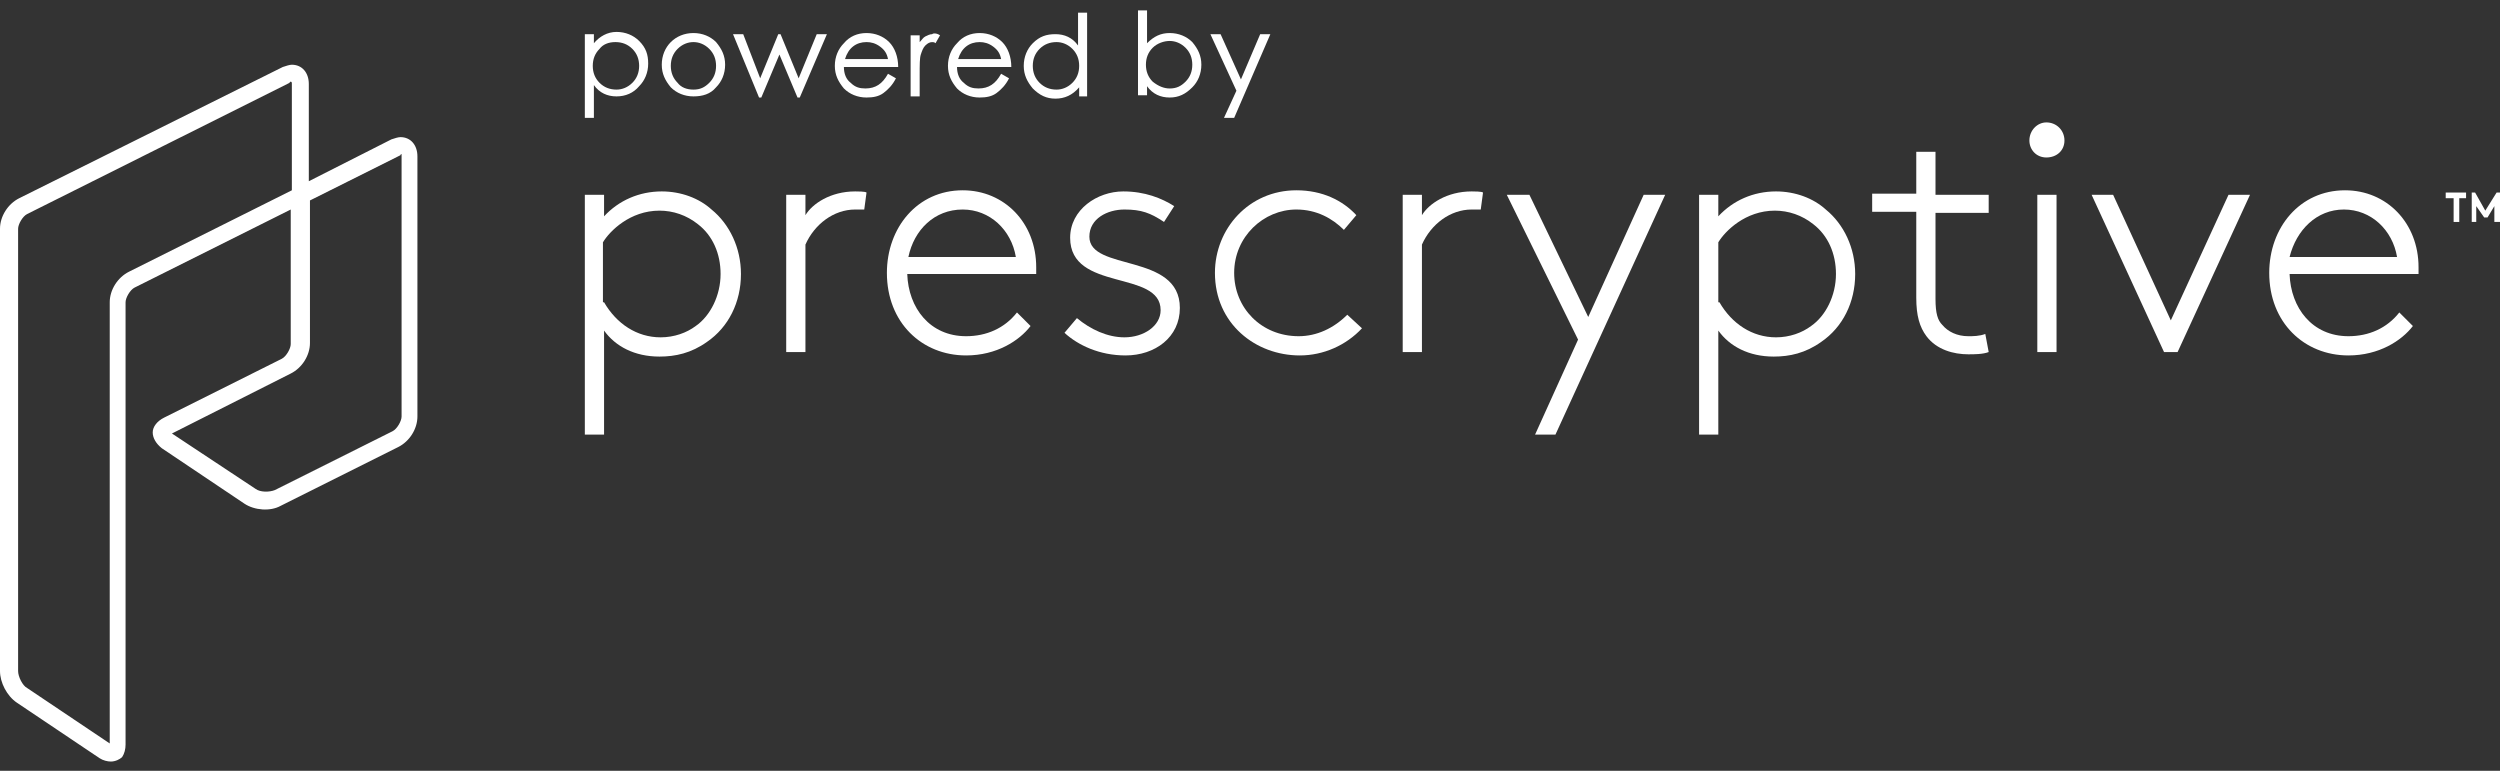 <svg width="120" height="37" viewBox="0 0 120 37" fill="none" xmlns="http://www.w3.org/2000/svg">
<rect x="0" y="0" width="120" height="37" fill="#333333" stroke="none"/>
<path d="M28.507 2.075C28.778 1.749 29.158 1.532 29.593 1.532C30.027 1.532 30.407 1.694 30.679 1.966C31.005 2.292 31.113 2.618 31.113 3.052C31.113 3.486 30.95 3.866 30.679 4.138C30.407 4.464 30.027 4.627 29.593 4.627C29.158 4.627 28.778 4.464 28.507 4.084V5.658H28.072V1.64H28.507V2.075ZM29.593 4.301C29.864 4.301 30.136 4.192 30.353 3.975C30.57 3.758 30.679 3.486 30.679 3.161C30.679 2.835 30.57 2.563 30.353 2.346C30.136 2.129 29.864 2.02 29.538 2.02C29.213 2.02 28.941 2.129 28.778 2.346C28.561 2.563 28.453 2.835 28.453 3.161C28.453 3.486 28.561 3.758 28.778 3.975C28.995 4.192 29.267 4.301 29.593 4.301Z" fill="white"/>
<path d="M33.285 1.586C33.72 1.586 34.1 1.749 34.371 2.02C34.643 2.346 34.806 2.672 34.806 3.106C34.806 3.541 34.643 3.921 34.371 4.192C34.1 4.518 33.72 4.627 33.285 4.627C32.851 4.627 32.471 4.464 32.199 4.192C31.928 3.866 31.765 3.541 31.765 3.106C31.765 2.672 31.928 2.292 32.199 2.02C32.471 1.749 32.851 1.586 33.285 1.586ZM33.285 4.301C33.611 4.301 33.828 4.192 34.045 3.975C34.263 3.758 34.371 3.486 34.371 3.161C34.371 2.835 34.263 2.563 34.045 2.346C33.828 2.129 33.557 2.02 33.285 2.02C33.014 2.02 32.742 2.129 32.525 2.346C32.308 2.563 32.199 2.835 32.199 3.161C32.199 3.486 32.308 3.758 32.525 3.975C32.688 4.192 32.959 4.301 33.285 4.301Z" fill="white"/>
<path d="M39.692 1.64L38.389 4.681H38.28L37.412 2.618L36.543 4.681H36.434L35.185 1.64H35.674L36.489 3.758L37.357 1.64H37.466L38.335 3.758L39.203 1.64H39.692Z" fill="white"/>
<path d="M43.113 3.215H40.507C40.507 3.541 40.615 3.812 40.833 3.975C41.05 4.192 41.267 4.246 41.538 4.246C42.027 4.246 42.353 4.029 42.624 3.541L43.005 3.758C42.842 4.084 42.624 4.301 42.407 4.464C42.19 4.627 41.919 4.681 41.593 4.681C41.158 4.681 40.778 4.518 40.507 4.246C40.235 3.921 40.072 3.595 40.072 3.161C40.072 2.726 40.235 2.346 40.507 2.075C40.778 1.749 41.158 1.586 41.593 1.586C42.027 1.586 42.407 1.749 42.679 2.02C42.95 2.292 43.113 2.726 43.113 3.215ZM42.624 2.835C42.57 2.563 42.462 2.4 42.244 2.237C42.027 2.075 41.81 2.02 41.593 2.02C41.104 2.02 40.724 2.292 40.561 2.835H42.624Z" fill="white"/>
<path d="M45.122 1.695L44.905 2.075C44.85 2.021 44.796 2.021 44.742 2.021C44.633 2.021 44.525 2.075 44.416 2.184C44.307 2.292 44.253 2.455 44.199 2.618C44.144 2.781 44.144 3.107 44.144 3.595V4.627H43.71V1.695H44.144V2.021C44.253 1.912 44.307 1.804 44.416 1.749C44.525 1.695 44.633 1.641 44.742 1.641C44.796 1.586 44.959 1.586 45.122 1.695Z" fill="white"/>
<path d="M48.543 3.215H45.937C45.937 3.541 46.045 3.812 46.262 3.975C46.48 4.192 46.697 4.246 46.968 4.246C47.457 4.246 47.783 4.029 48.054 3.541L48.434 3.758C48.272 4.084 48.054 4.301 47.837 4.464C47.62 4.627 47.348 4.681 47.023 4.681C46.588 4.681 46.208 4.518 45.937 4.246C45.665 3.921 45.502 3.595 45.502 3.161C45.502 2.726 45.665 2.346 45.937 2.075C46.208 1.749 46.588 1.586 47.023 1.586C47.457 1.586 47.837 1.749 48.109 2.02C48.38 2.292 48.543 2.726 48.543 3.215ZM48.054 2.835C48 2.563 47.891 2.4 47.674 2.237C47.457 2.075 47.24 2.02 47.023 2.02C46.534 2.02 46.154 2.292 45.991 2.835H48.054Z" fill="white"/>
<path d="M52.235 4.627H51.8V4.192C51.475 4.572 51.095 4.735 50.66 4.735C50.226 4.735 49.9 4.572 49.574 4.247C49.303 3.921 49.14 3.595 49.14 3.161C49.14 2.726 49.303 2.346 49.574 2.075C49.9 1.749 50.226 1.64 50.66 1.64C51.095 1.64 51.475 1.803 51.746 2.183V0.609H52.181V4.627H52.235ZM50.715 4.301C50.986 4.301 51.258 4.192 51.475 3.975C51.692 3.758 51.8 3.486 51.8 3.161C51.8 2.835 51.692 2.563 51.475 2.346C51.258 2.129 50.986 2.02 50.715 2.02C50.389 2.02 50.117 2.129 49.9 2.346C49.683 2.563 49.574 2.835 49.574 3.161C49.574 3.486 49.683 3.758 49.9 3.975C50.117 4.192 50.389 4.301 50.715 4.301Z" fill="white"/>
<path d="M55.058 2.075C55.384 1.749 55.71 1.586 56.144 1.586C56.579 1.586 56.959 1.749 57.23 2.02C57.502 2.346 57.665 2.672 57.665 3.106C57.665 3.541 57.502 3.921 57.23 4.192C56.905 4.518 56.579 4.681 56.144 4.681C55.71 4.681 55.33 4.518 55.058 4.138V4.572H54.624V0.5H55.058V2.075ZM56.144 4.247C56.47 4.247 56.687 4.138 56.905 3.921C57.122 3.704 57.23 3.432 57.23 3.106C57.23 2.781 57.122 2.509 56.905 2.292C56.687 2.075 56.416 1.966 56.144 1.966C55.873 1.966 55.547 2.075 55.33 2.292C55.113 2.509 55.004 2.781 55.004 3.106C55.004 3.432 55.113 3.704 55.33 3.921C55.601 4.138 55.873 4.247 56.144 4.247Z" fill="white"/>
<path d="M60.977 1.64L59.24 5.658H58.751L59.348 4.355L58.099 1.64H58.588L59.565 3.812L60.489 1.64H60.977Z" fill="white"/>
<path d="M5.321 36.554C5.158 36.554 4.941 36.5 4.778 36.392L0.814 33.731C0.326 33.405 0 32.754 0 32.211V10.98C0 10.383 0.38 9.785 0.923 9.514L13.575 3.215C13.738 3.161 13.9 3.107 14.009 3.107C14.498 3.107 14.823 3.487 14.823 4.03V8.699L18.787 6.69C18.95 6.636 19.113 6.582 19.222 6.582C19.71 6.582 20.036 6.962 20.036 7.505V19.993C20.036 20.591 19.656 21.188 19.113 21.459L13.466 24.283C12.977 24.555 12.217 24.5 11.729 24.174L7.765 21.514C7.493 21.297 7.33 21.025 7.33 20.754C7.33 20.482 7.547 20.211 7.873 20.048L13.52 17.224C13.738 17.116 13.955 16.735 13.955 16.518V10.057L6.462 13.803C6.244 13.912 6.027 14.292 6.027 14.509V35.74C6.027 35.957 5.973 36.174 5.864 36.337C5.756 36.446 5.538 36.554 5.321 36.554ZM13.955 3.921C13.955 3.921 13.9 3.921 13.9 3.975L1.303 10.274C1.086 10.383 0.869 10.763 0.869 10.98V32.211C0.869 32.482 1.086 32.916 1.303 33.025L5.267 35.686V14.509C5.267 13.912 5.647 13.315 6.19 13.043L14.009 9.134V4.03C14.009 3.975 14.009 3.921 13.955 3.921ZM8.253 20.808L12.271 23.468C12.489 23.631 12.923 23.631 13.194 23.523L18.842 20.699C19.059 20.591 19.276 20.211 19.276 19.993V7.505C19.276 7.45 19.276 7.45 19.276 7.396C19.276 7.396 19.222 7.396 19.222 7.45L14.878 9.622V16.464C14.878 17.061 14.498 17.659 13.955 17.93L8.253 20.808Z" fill="white"/>
<path d="M28.072 20.862V9.351H28.995V10.383C29.701 9.622 30.679 9.188 31.765 9.188C32.688 9.188 33.557 9.514 34.154 10.057C35.023 10.763 35.566 11.903 35.566 13.152C35.566 14.509 34.968 15.704 33.937 16.41C33.176 16.953 32.416 17.116 31.656 17.116C30.462 17.116 29.538 16.627 28.995 15.867V20.862H28.072ZM28.995 14.509C29.593 15.541 30.57 16.192 31.71 16.192C32.362 16.192 32.959 15.975 33.394 15.649C34.099 15.161 34.588 14.184 34.588 13.152C34.588 12.174 34.208 11.306 33.502 10.763C32.959 10.328 32.308 10.111 31.656 10.111C30.244 10.111 29.267 11.088 28.941 11.631V14.509H28.995Z" fill="white"/>
<path d="M41.484 10.057C41.376 10.057 41.104 10.057 41.05 10.057C40.018 10.057 39.095 10.763 38.661 11.74V16.898H37.738V9.351H38.661V10.328C38.987 9.785 39.855 9.188 41.05 9.188C41.158 9.188 41.539 9.188 41.593 9.242L41.484 10.057Z" fill="white"/>
<path d="M49.467 15.649C48.924 16.355 47.838 17.061 46.372 17.061C44.254 17.061 42.571 15.487 42.571 13.098C42.571 10.926 44.037 9.134 46.209 9.134C48.218 9.134 49.738 10.708 49.738 12.826C49.738 12.88 49.738 12.989 49.738 13.152H43.548C43.602 14.781 44.634 16.138 46.372 16.138C47.349 16.138 48.218 15.758 48.815 14.998L49.467 15.649ZM43.602 12.337H48.761C48.544 11.034 47.512 10.057 46.209 10.057C44.851 10.057 43.874 11.034 43.602 12.337Z" fill="white"/>
<path d="M51.692 15.269C52.344 15.812 53.158 16.192 53.973 16.192C54.896 16.192 55.71 15.649 55.71 14.889C55.71 12.935 51.367 14.021 51.367 11.414C51.367 10.057 52.67 9.188 53.919 9.188C54.95 9.188 55.765 9.514 56.362 9.894L55.873 10.654C55.222 10.22 54.787 10.057 53.973 10.057C53.158 10.057 52.29 10.491 52.29 11.36C52.29 13.043 56.633 12.12 56.633 14.781C56.633 16.192 55.439 17.061 54.027 17.061C52.778 17.061 51.747 16.573 51.095 15.975L51.692 15.269Z" fill="white"/>
<path d="M65.375 15.758C64.615 16.573 63.529 17.061 62.389 17.061C60.271 17.061 58.317 15.541 58.317 13.098C58.317 10.98 59.946 9.134 62.226 9.134C63.475 9.134 64.452 9.622 65.104 10.328L64.507 11.034C63.964 10.491 63.203 10.057 62.226 10.057C60.651 10.057 59.24 11.36 59.24 13.098C59.24 14.781 60.543 16.138 62.335 16.138C63.203 16.138 64.018 15.758 64.669 15.107L65.375 15.758Z" fill="white"/>
<path d="M71.076 10.057C70.968 10.057 70.696 10.057 70.642 10.057C69.61 10.057 68.687 10.763 68.253 11.74V16.898H67.33V9.351H68.253V10.328C68.579 9.785 69.447 9.188 70.642 9.188C70.751 9.188 71.131 9.188 71.185 9.242L71.076 10.057Z" fill="white"/>
<path d="M73.683 20.862L75.747 16.301L72.326 9.351H73.412L76.235 15.215L78.896 9.351H79.928L74.661 20.862H73.683Z" fill="white"/>
<path d="M81.556 20.862V9.351H82.479V10.383C83.185 9.622 84.162 9.188 85.248 9.188C86.171 9.188 87.04 9.514 87.638 10.057C88.506 10.763 89.049 11.903 89.049 13.152C89.049 14.509 88.452 15.704 87.42 16.41C86.66 16.953 85.9 17.116 85.14 17.116C83.945 17.116 83.022 16.627 82.479 15.867V20.862H81.556ZM82.533 14.509C83.131 15.541 84.108 16.192 85.248 16.192C85.9 16.192 86.497 15.975 86.932 15.649C87.638 15.161 88.126 14.184 88.126 13.152C88.126 12.174 87.746 11.306 87.04 10.763C86.497 10.328 85.846 10.111 85.194 10.111C83.782 10.111 82.805 11.088 82.479 11.631V14.509H82.533Z" fill="white"/>
<path d="M95.457 10.219H92.904V14.346C92.904 15.052 93.013 15.378 93.23 15.595C93.502 15.921 93.936 16.138 94.479 16.138C94.696 16.138 95.022 16.138 95.294 16.029L95.457 16.898C95.185 17.007 94.751 17.007 94.479 17.007C93.773 17.007 92.959 16.789 92.47 16.138C92.144 15.703 91.981 15.16 91.981 14.292V10.165H89.864V9.296H91.981V7.287H92.904V9.35H95.457V10.219Z" fill="white"/>
<path d="M98.226 5.876C98.714 5.876 99.094 6.256 99.094 6.744C99.094 7.233 98.714 7.559 98.226 7.559C97.737 7.559 97.411 7.179 97.411 6.744C97.411 6.256 97.791 5.876 98.226 5.876ZM97.791 9.351H98.714V16.898H97.791V9.351Z" fill="white"/>
<path d="M103.873 16.898L100.398 9.351H101.43L104.199 15.378L106.968 9.351H108L104.525 16.898H103.873Z" fill="white"/>
<path d="M115.819 15.649C115.276 16.355 114.19 17.061 112.724 17.061C110.606 17.061 108.923 15.487 108.923 13.098C108.923 10.926 110.389 9.134 112.561 9.134C114.57 9.134 116.09 10.708 116.09 12.826C116.09 12.88 116.09 12.989 116.09 13.152H109.9C109.955 14.781 110.986 16.138 112.724 16.138C113.701 16.138 114.57 15.758 115.167 14.998L115.819 15.649ZM109.9 12.337H115.059C114.841 11.034 113.81 10.057 112.507 10.057C111.203 10.057 110.226 11.034 109.9 12.337Z" fill="white"/>
<path d="M118.371 9.242V9.514H118.045V10.654H117.774V9.514H117.394V9.242H118.371Z" fill="white"/>
<path d="M119.294 10.111L119.837 9.242H120V10.654H119.729V9.894L119.403 10.437H119.24L118.86 9.894V10.654H118.643V9.242H118.805L119.294 10.111Z" fill="white"/>
</svg>
